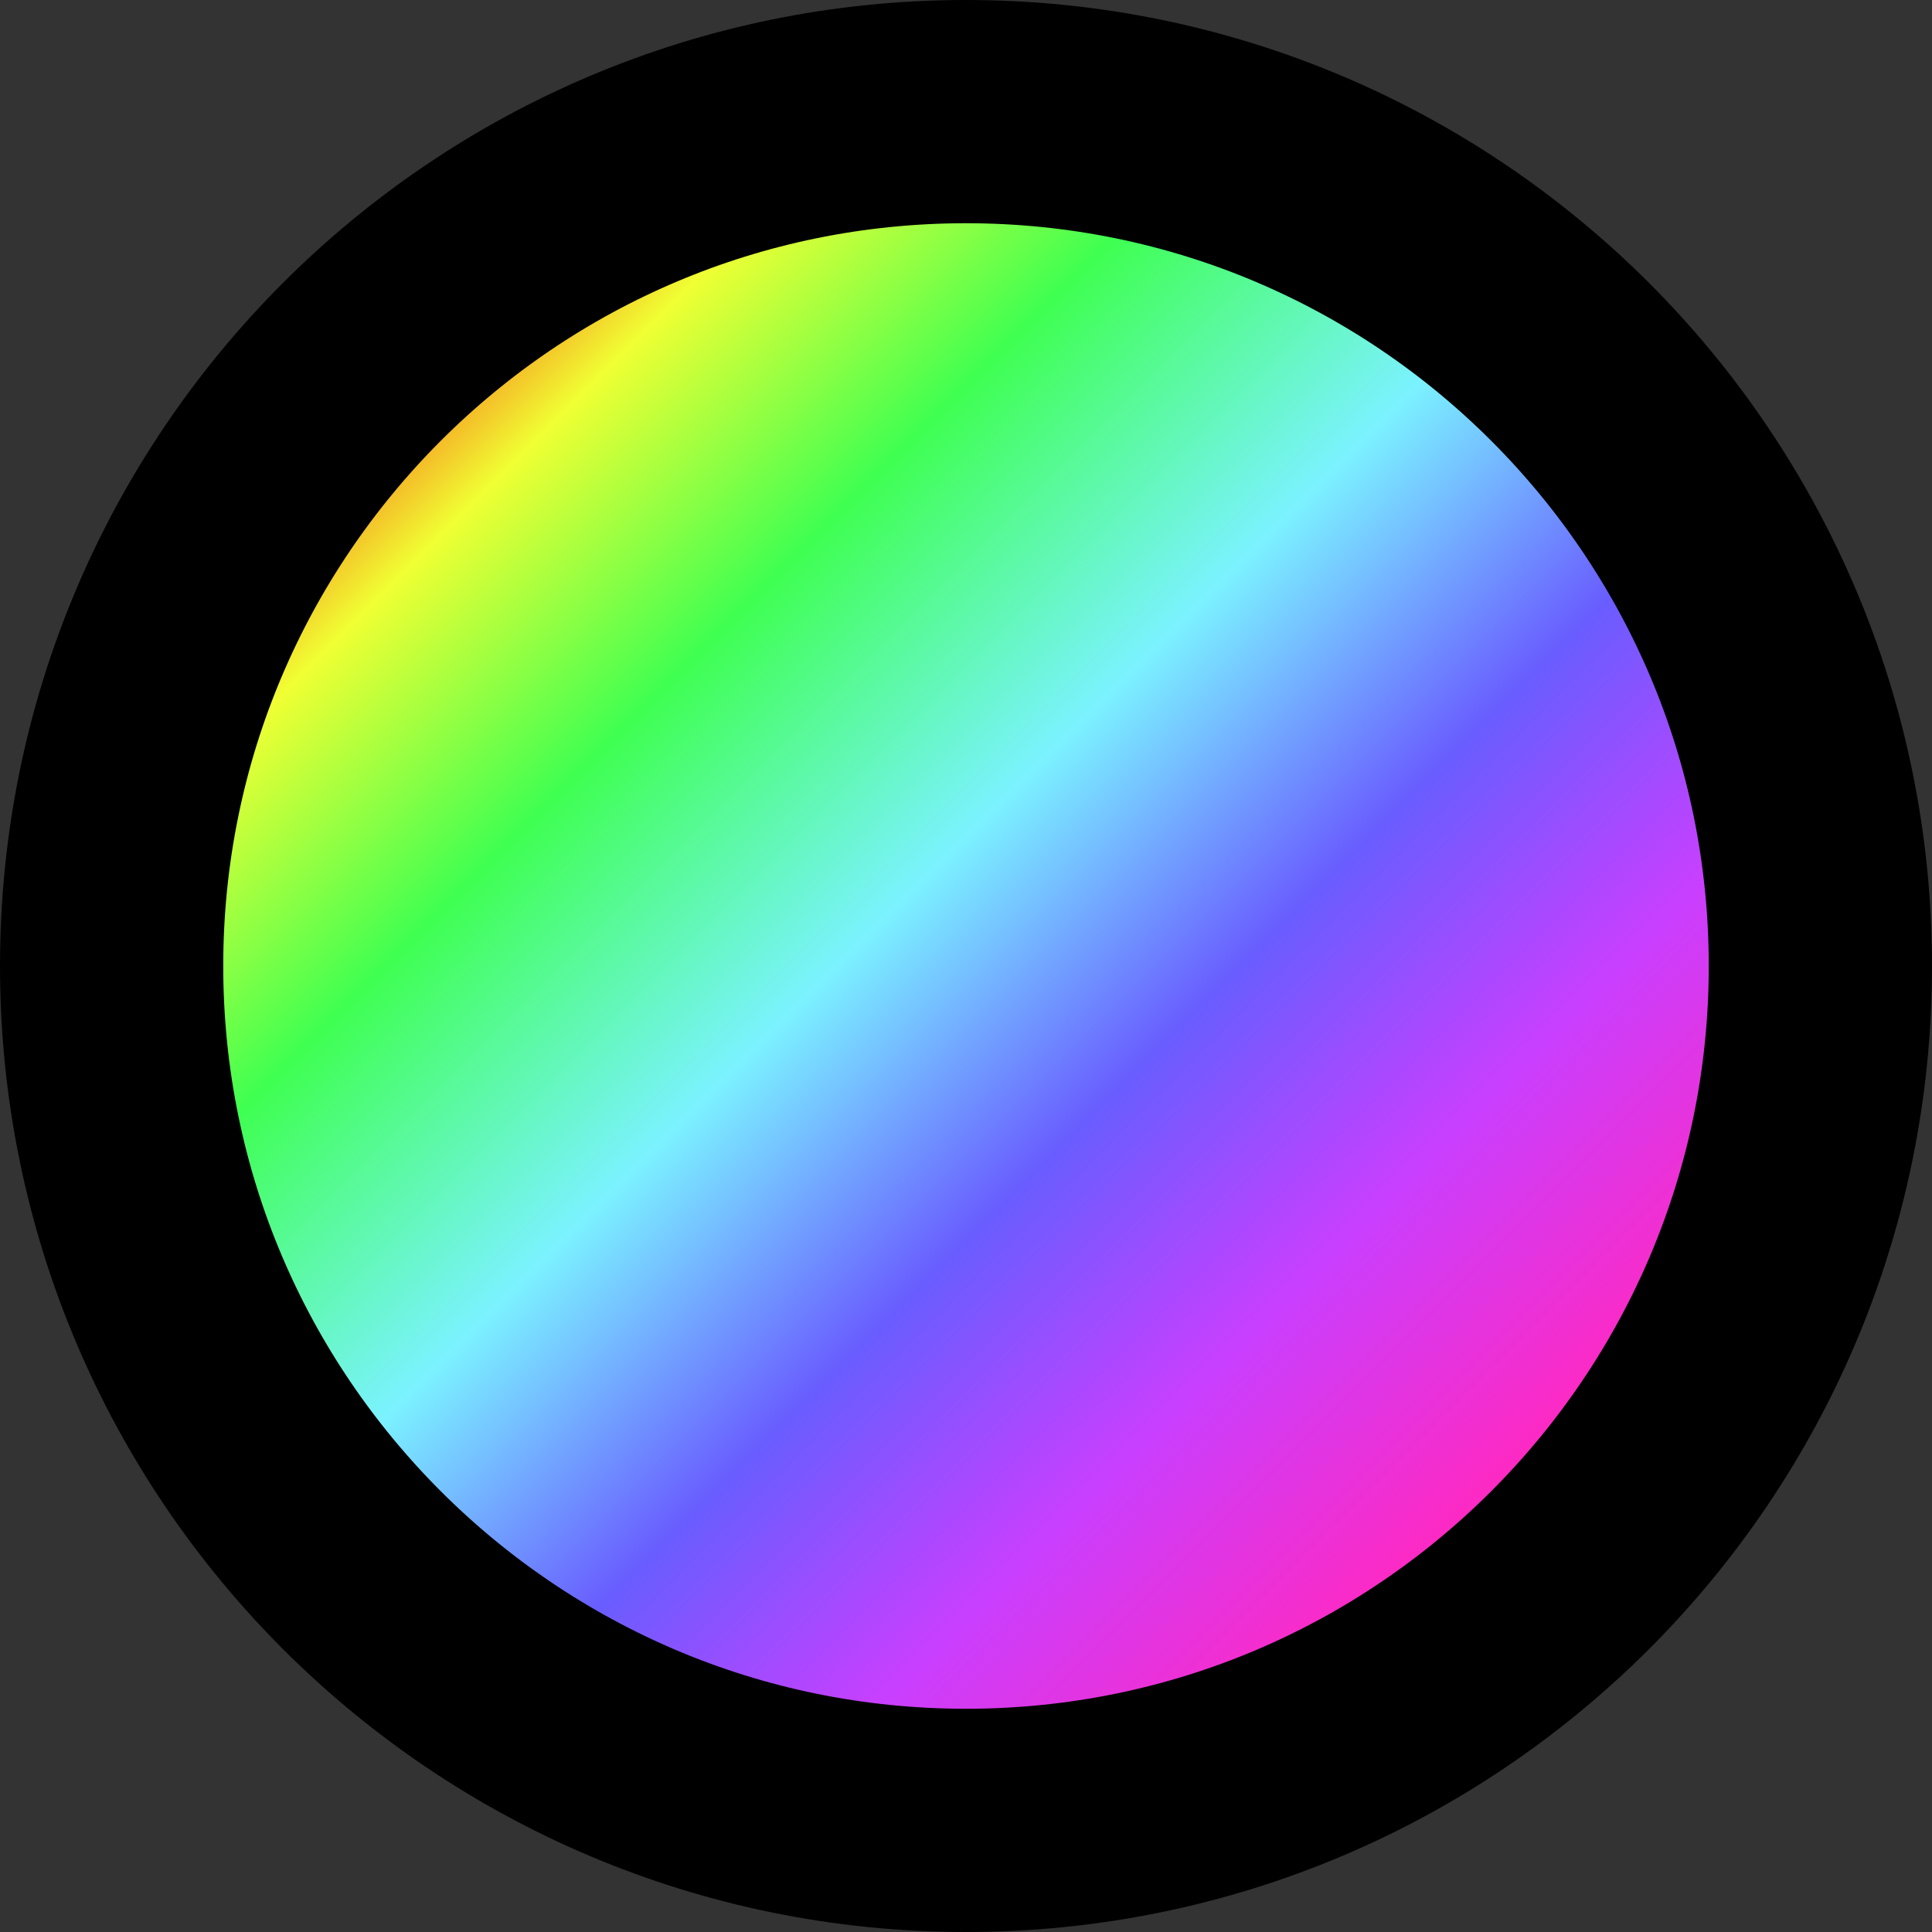 <svg width="476" height="476" xmlns="http://www.w3.org/2000/svg" xmlns:xlink="http://www.w3.org/1999/xlink" xml:space="preserve" overflow="hidden"><rect width="100%" height="100%" fill="#333333" stroke="none"/><defs><clipPath id="clip0"><rect x="1025" y="1062" width="476" height="476"/></clipPath><linearGradient x1="1052.5" y1="1089.5" x2="1473.5" y2="1510.5" gradientUnits="userSpaceOnUse" spreadMethod="reflect" id="fill1"><stop offset="0" stop-color="#FF0D0D"/><stop offset="0.12" stop-color="#FF0D0D"/><stop offset="0.22" stop-color="#F0FF33"/><stop offset="0.33" stop-color="#3FFF51"/><stop offset="0.462" stop-color="#7BF2FF"/><stop offset="0.58" stop-color="#695DFF"/><stop offset="0.69" stop-color="#C83FFF"/><stop offset="0.81" stop-color="#FF29C2"/><stop offset="0.93" stop-color="#FF1111"/><stop offset="1" stop-color="#FF1111"/></linearGradient></defs><g clip-path="url(#clip0)" transform="translate(-1025 -1062)"><path d="M1052.5 1300C1052.5 1183.74 1146.74 1089.5 1263 1089.5 1379.26 1089.5 1473.5 1183.74 1473.5 1300 1473.5 1416.26 1379.26 1510.5 1263 1510.5 1146.74 1510.5 1052.5 1416.26 1052.5 1300Z" stroke="#000000" stroke-width="55" stroke-miterlimit="8" fill="url(#fill1)" fill-rule="evenodd"/></g></svg>